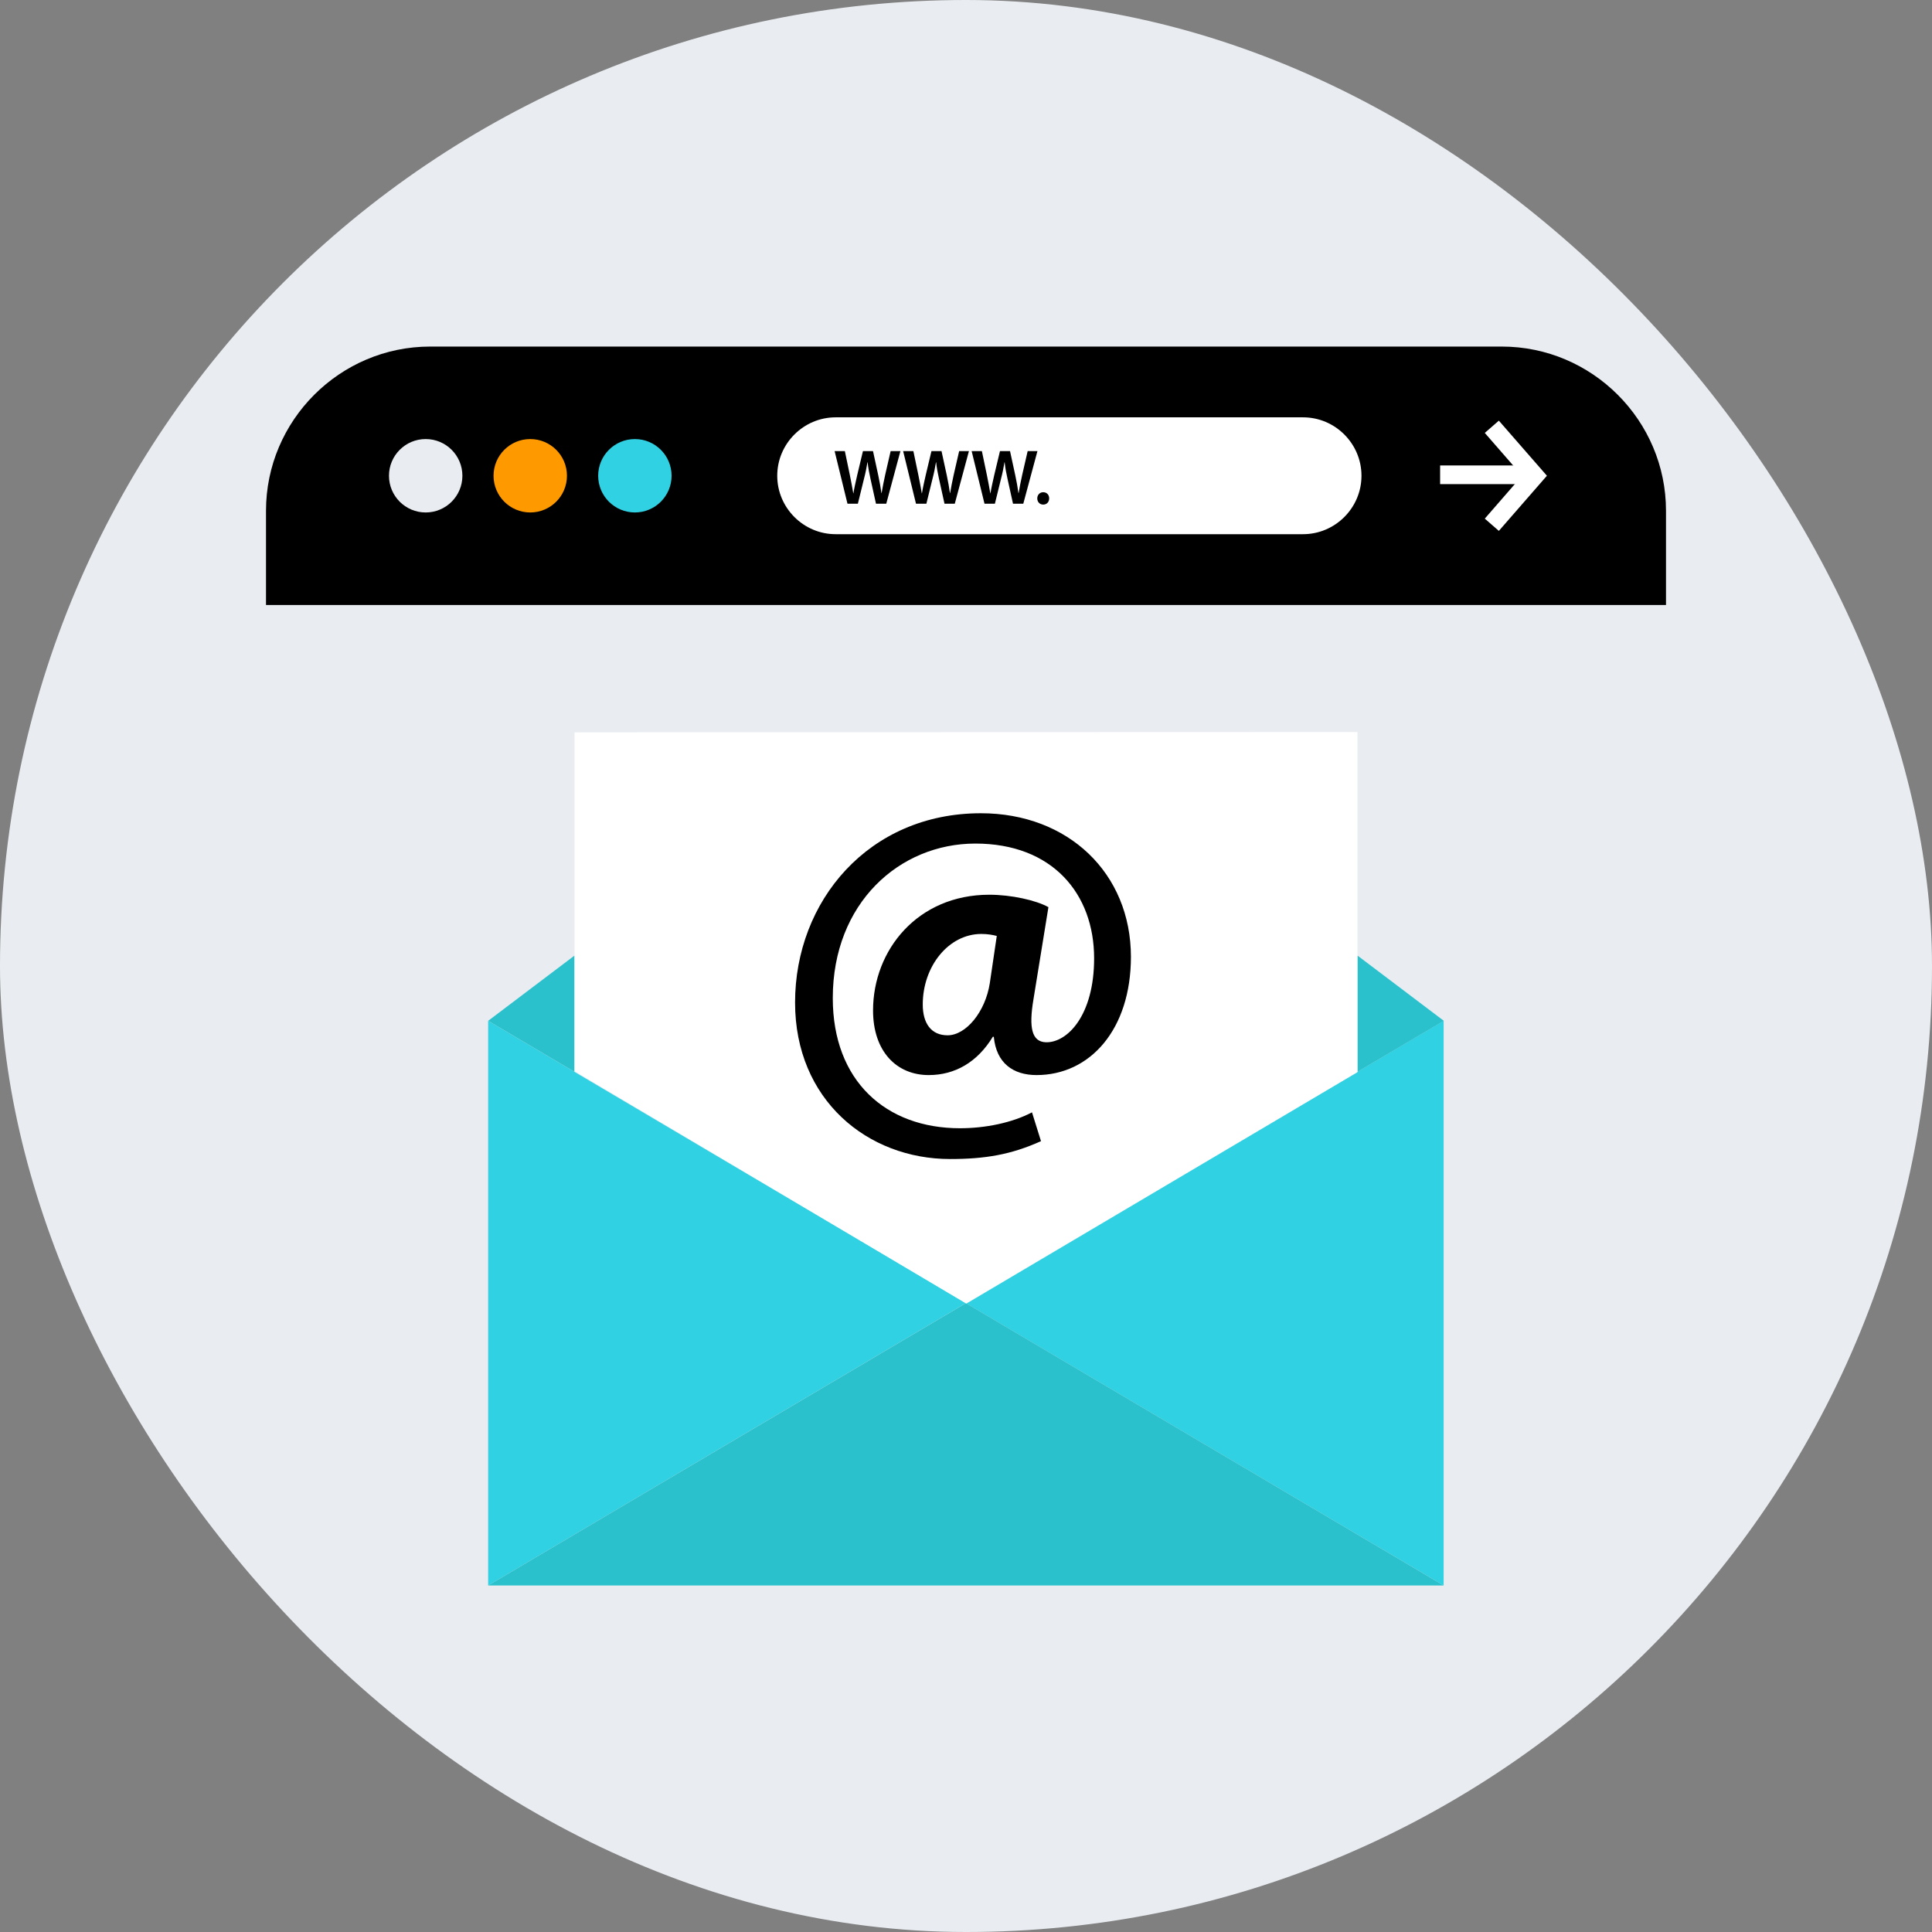 <!DOCTYPE svg PUBLIC "-//W3C//DTD SVG 1.1//EN" "http://www.w3.org/Graphics/SVG/1.1/DTD/svg11.dtd">
<!-- Uploaded to: SVG Repo, www.svgrepo.com, Transformed by: SVG Repo Mixer Tools -->
<svg version="1.1" id="Layer_1" xmlns="http://www.w3.org/2000/svg" xmlns:xlink="http://www.w3.org/1999/xlink" viewBox="-97.28 -97.28 706.56 706.56" xml:space="preserve" width="800px" height="800px" fill="#000000">
<rect x="-97.28" y="-97.28" width="706.56" height="706.56" fill="#808080" stroke="none"/>
<g id="SVGRepo_bgCarrier" stroke-width="0">
<rect x="-97.28" y="-97.28" width="706.56" height="706.56" rx="353.28" fill="#E9EDF1" strokewidth="0"/>
</g>
<g id="SVGRepo_tracerCarrier" stroke-linecap="round" stroke-linejoin="round"/>
<g id="SVGRepo_iconCarrier"> <path style="fill:#E9EDF1;" d="M451.952,454.104H60.048C27.024,454.104,0,427.08,0,394.048V89.512 C0,56.48,27.024,29.456,60.048,29.456h391.896C484.976,29.456,512,56.48,512,89.512v304.544 C512,427.08,484.976,454.104,451.952,454.104z"/> <path d="M512,123.968V89.512c0-33.032-27.024-60.048-60.048-60.048H60.048C27.024,29.456,0,56.48,0,89.512v34.456H512z"/> <circle style="fill:#E9EDF1;" cx="58.4" cy="76.712" r="13.424"/> <circle style="fill:#FF9900;" cx="96.64" cy="76.712" r="13.424"/> <circle style="fill:#30D1E2;" cx="134.904" cy="76.712" r="13.424"/> <g> <rect x="429.392" y="72.944" style="fill:#FFFFFF;" width="30.416" height="6.824"/> <polygon style="fill:#FFFFFF;" points="450.872,96.872 445.728,92.392 459.376,76.704 445.728,61.04 450.872,56.56 468.448,76.704 "/> <path style="fill:#FFFFFF;" d="M379.264,98.08H208.336c-11.752,0-21.368-9.616-21.368-21.368l0,0 c0-11.752,9.616-21.368,21.368-21.368h170.928c11.752,0,21.368,9.616,21.368,21.368l0,0 C400.632,88.464,391.016,98.08,379.264,98.08z"/> </g> <path d="M212.656,86.936l-4.704-19.24h3.744l1.824,8.736c0.48,2.344,0.936,4.8,1.256,6.704h0.056c0.32-2.024,0.856-4.304,1.4-6.736 l2.08-8.704h3.68l1.92,8.856c0.48,2.28,0.88,4.424,1.16,6.504h0.064c0.336-2.12,0.8-4.304,1.304-6.656l2-8.704h3.576l-5.176,19.24 h-3.76l-2-9.056c-0.496-2.184-0.824-4.016-1.056-6.104h-0.064c-0.336,2.056-0.704,3.92-1.28,6.104l-2.224,9.056 C216.456,86.936,212.656,86.936,212.656,86.936z"/> <path d="M237.712,86.936l-4.704-19.24h3.744l1.824,8.736c0.48,2.344,0.936,4.8,1.256,6.704h0.056c0.32-2.024,0.856-4.304,1.4-6.736 l2.08-8.704h3.68l1.92,8.856c0.48,2.28,0.88,4.424,1.16,6.504h0.064c0.336-2.12,0.8-4.304,1.304-6.656l2-8.704h3.576l-5.176,19.24 h-3.76l-2-9.056c-0.496-2.184-0.824-4.016-1.056-6.104h-0.064c-0.336,2.056-0.704,3.92-1.28,6.104l-2.224,9.056 C241.512,86.936,237.712,86.936,237.712,86.936z"/> <path d="M262.768,86.936l-4.704-19.24h3.744l1.824,8.736c0.48,2.344,0.936,4.8,1.256,6.704h0.056c0.32-2.024,0.856-4.304,1.4-6.736 l2.08-8.704h3.68l1.92,8.856c0.48,2.28,0.88,4.424,1.16,6.504h0.064c0.336-2.12,0.8-4.304,1.304-6.656l2-8.704h3.576l-5.176,19.24 h-3.76l-2-9.056c-0.496-2.184-0.824-4.016-1.056-6.104h-0.064c-0.336,2.056-0.704,3.92-1.28,6.104l-2.224,9.056 C266.568,86.936,262.768,86.936,262.768,86.936z"/> <path d="M282.064,84.992c0-1.304,0.92-2.256,2.176-2.256c1.28,0,2.176,0.92,2.176,2.256c0,1.296-0.864,2.264-2.176,2.264 C282.96,87.256,282.064,86.28,282.064,84.992z"/> <g> <polygon style="fill:#30D1E2;" points="81.24,276.056 255.96,379.28 81.24,482.544 "/> <polygon style="fill:#30D1E2;" points="430.68,482.544 255.96,379.32 430.68,276.056 "/> </g> <polygon style="fill:#2BC1CC;" points="81.24,482.544 430.68,482.544 255.96,379.296 "/> <polygon style="fill:#FFFFFF;" points="112.848,170.552 112.848,294.424 256.12,379.464 399.152,294.832 399.152,170.456 "/> <g> <polygon style="fill:#2BC1CC;" points="81.24,276.056 112.76,252.232 112.76,294.672 "/> <polygon style="fill:#2BC1CC;" points="430.76,276.056 399.24,252.232 399.24,294.672 "/> </g> <path d="M283.424,320.056c-10.896,4.912-20.344,6.536-33.248,6.536c-30.16,0-56.688-21.624-56.688-57.232 c0-37.064,26.888-69.224,67.952-69.224c31.976,0,54.872,21.984,54.872,52.512c0,26.528-14.896,43.24-34.52,43.24 c-8.544,0-14.712-4.36-15.624-13.992H265.8c-5.632,9.264-13.808,13.992-23.44,13.992c-11.808,0-20.352-8.728-20.352-23.624 c0-22.16,16.352-42.328,42.512-42.328c7.992,0,17.08,2,21.624,4.544l-5.456,33.608c-1.816,10.72-0.544,15.624,4.544,15.808 c7.816,0.184,17.624-9.808,17.624-30.704c0-23.624-15.264-41.968-43.424-41.968c-27.8,0-52.152,21.8-52.152,56.504 c0,30.336,19.44,47.608,46.512,47.608c9.272,0,19.08-2,26.344-5.816L283.424,320.056z M267.256,245.008 c-1.456-0.368-3.272-0.728-5.632-0.728c-11.992,0-21.44,11.808-21.44,25.8c0,6.904,3.088,11.264,9.08,11.264 c6.72,0,13.808-8.544,15.44-19.072L267.256,245.008z"/> </g>
</svg>